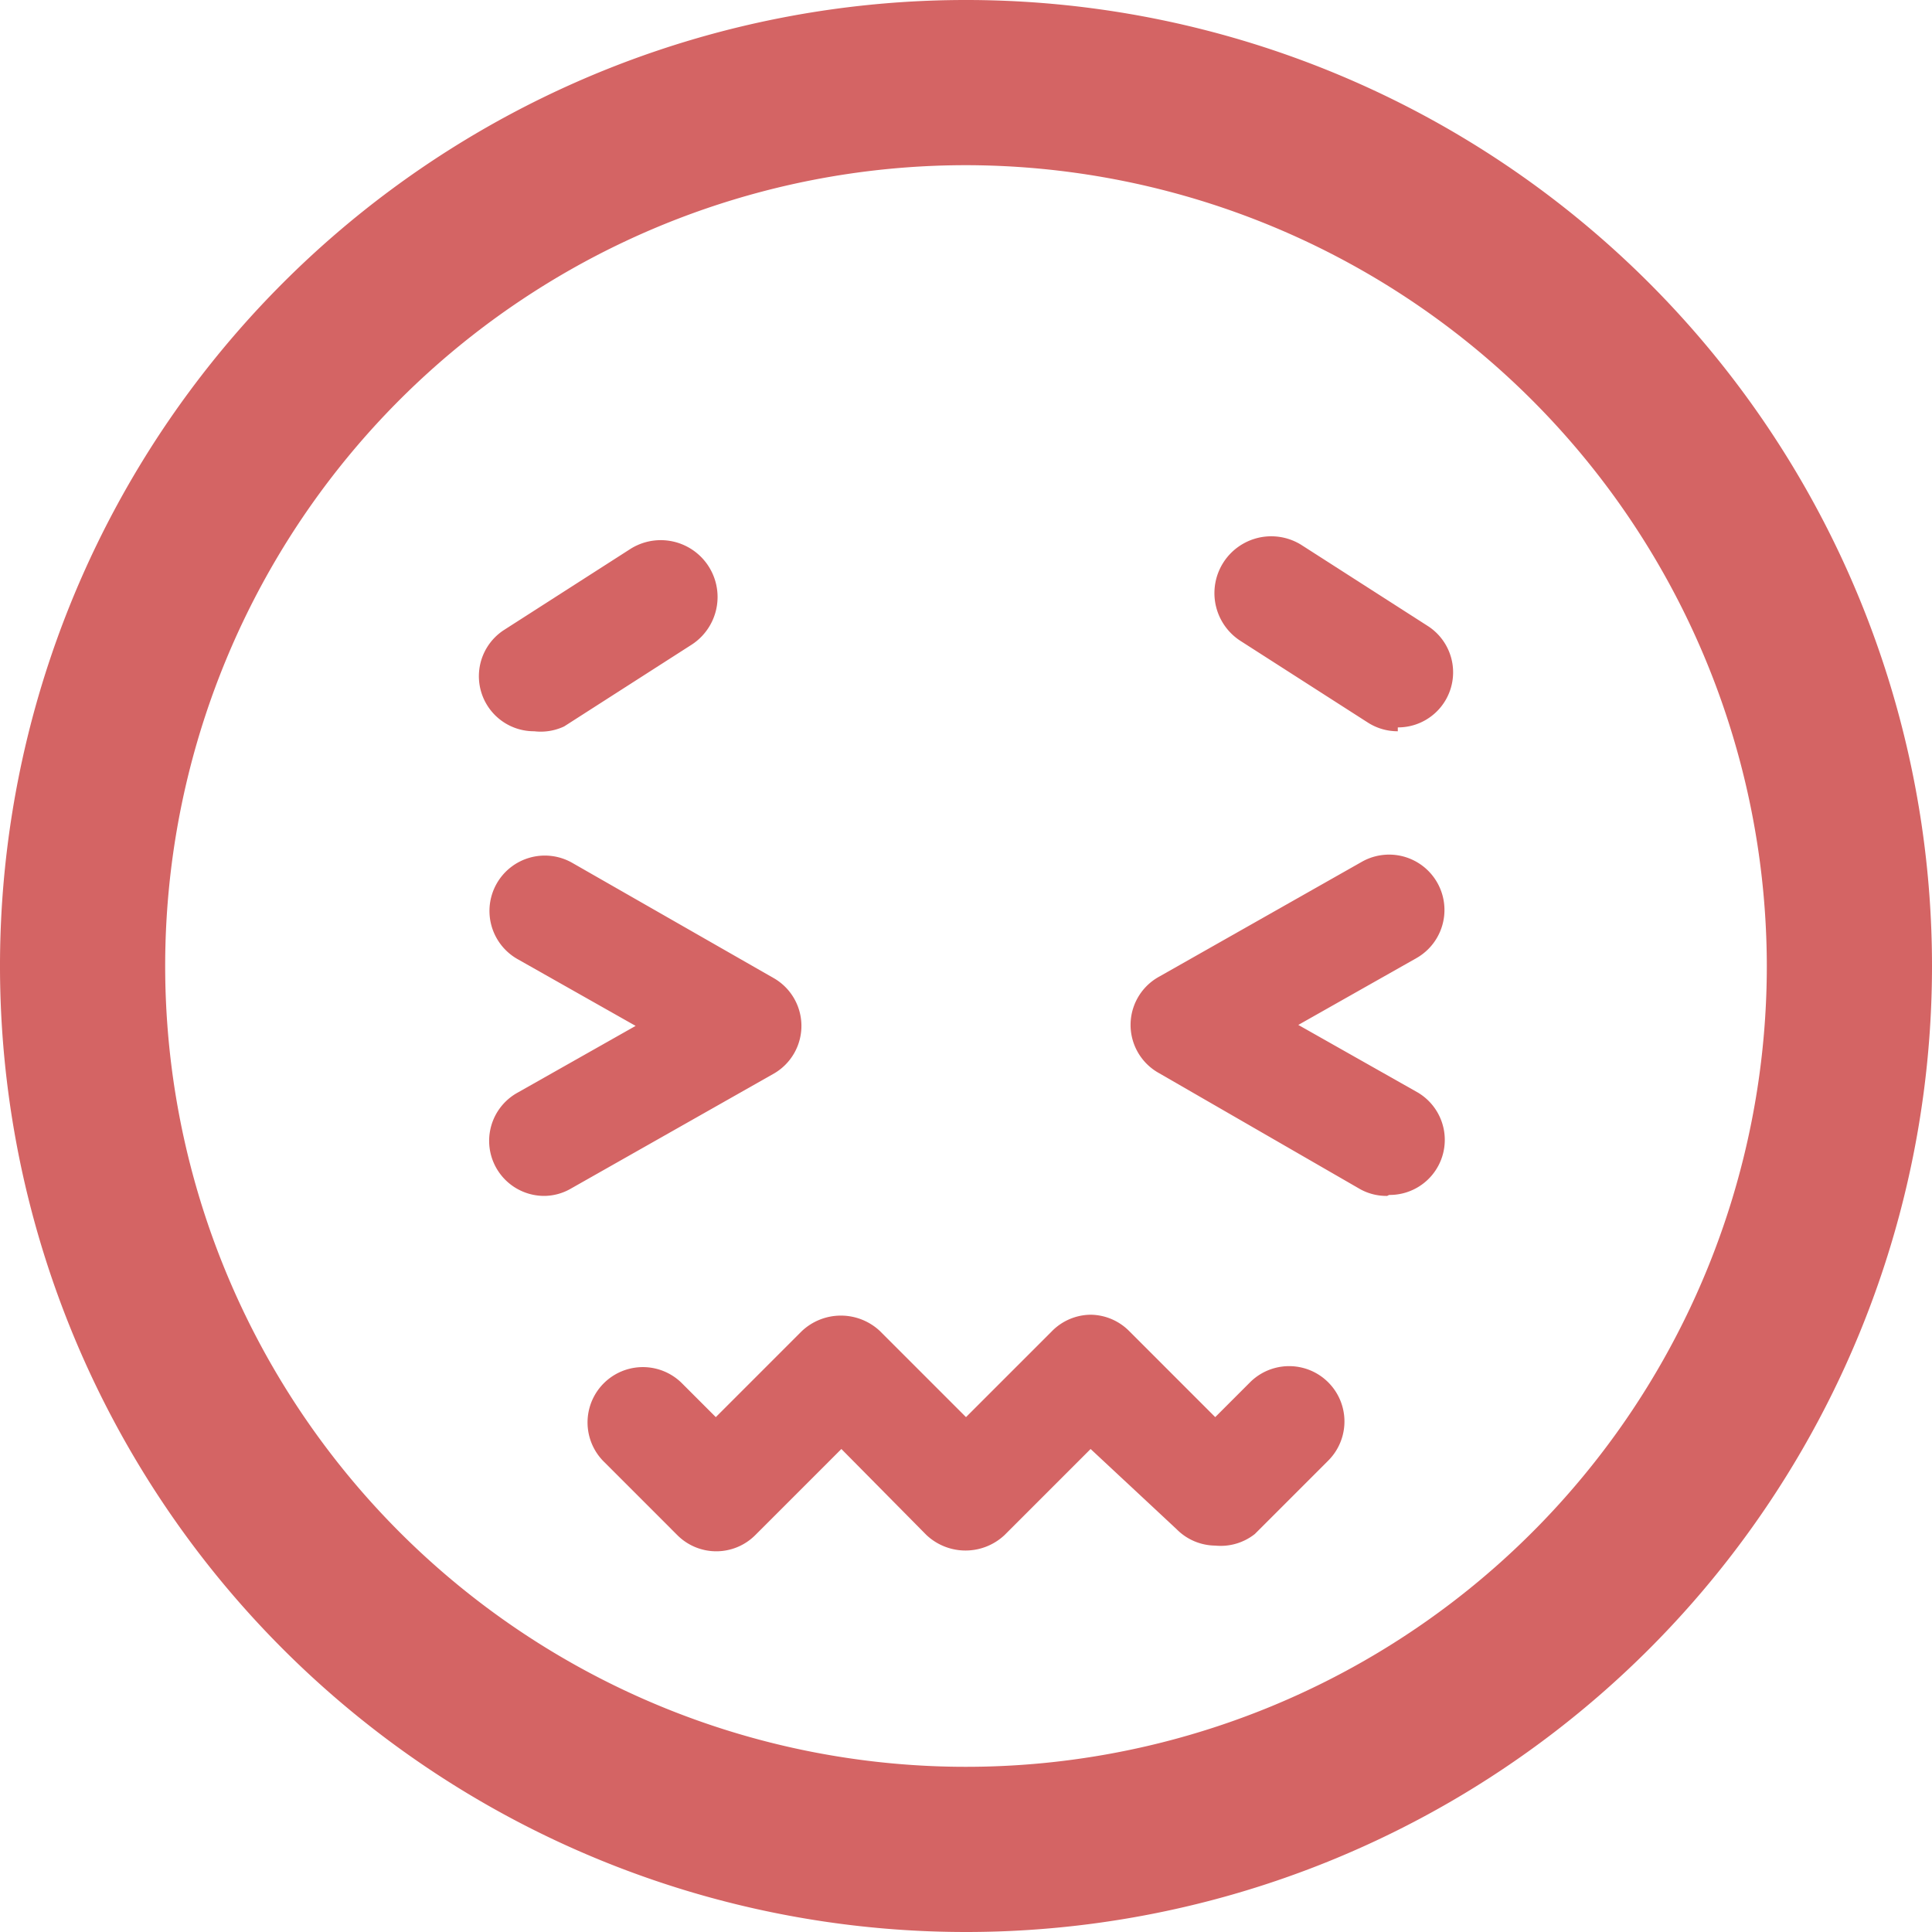 <svg id="Layer_1" data-name="Layer 1" xmlns="http://www.w3.org/2000/svg" viewBox="0 0 20 20"><defs><style>.cls-1{fill:#d46464;}</style></defs><title>desperado</title><path class="cls-1" d="M10,20A10,10,0,1,1,20,10,10,10,0,0,1,10,20ZM10,1.71A8.29,8.29,0,1,0,18.29,10,8.3,8.3,0,0,0,10,1.71Z"/><path class="cls-1" d="M5.64,12.38a.57.57,0,0,1-.28-1.07l1.22-.69L5.36,9.93a.57.57,0,0,1,.56-1L8,10.12a.57.57,0,0,1,0,1l-2.1,1.19A.56.56,0,0,1,5.64,12.38Z"/><path class="cls-1" d="M14.36,12.38a.56.56,0,0,1-.28-.07L12,11.11a.57.57,0,0,1,0-1l2.1-1.19a.57.57,0,0,1,.56,1l-1.22.69,1.22.69a.57.57,0,0,1-.28,1.07Z"/><path class="cls-1" d="M12.58,16a.57.57,0,0,1-.4-.17L11.29,15l-.89.89a.59.59,0,0,1-.81,0L8.71,15l-.89.89a.57.57,0,0,1-.81,0l-.76-.76a.57.57,0,0,1,.81-.81l.35.35.89-.89a.59.59,0,0,1,.81,0l.89.89.89-.89a.57.57,0,0,1,.4-.17h0a.57.57,0,0,1,.4.17l.89.89.36-.36a.57.57,0,1,1,.81.81l-.76.76A.57.57,0,0,1,12.58,16Z"/><path class="cls-1" d="M5.53,7.57a.57.57,0,0,1-.31-1.05l1.31-.84a.57.57,0,0,1,.62,1l-1.31.84A.57.57,0,0,1,5.53,7.57Z"/><path class="cls-1" d="M14.47,7.57a.57.57,0,0,1-.31-.09l-1.31-.84a.57.57,0,0,1,.62-1l1.31.84a.57.57,0,0,1-.31,1.05Z"/></svg>